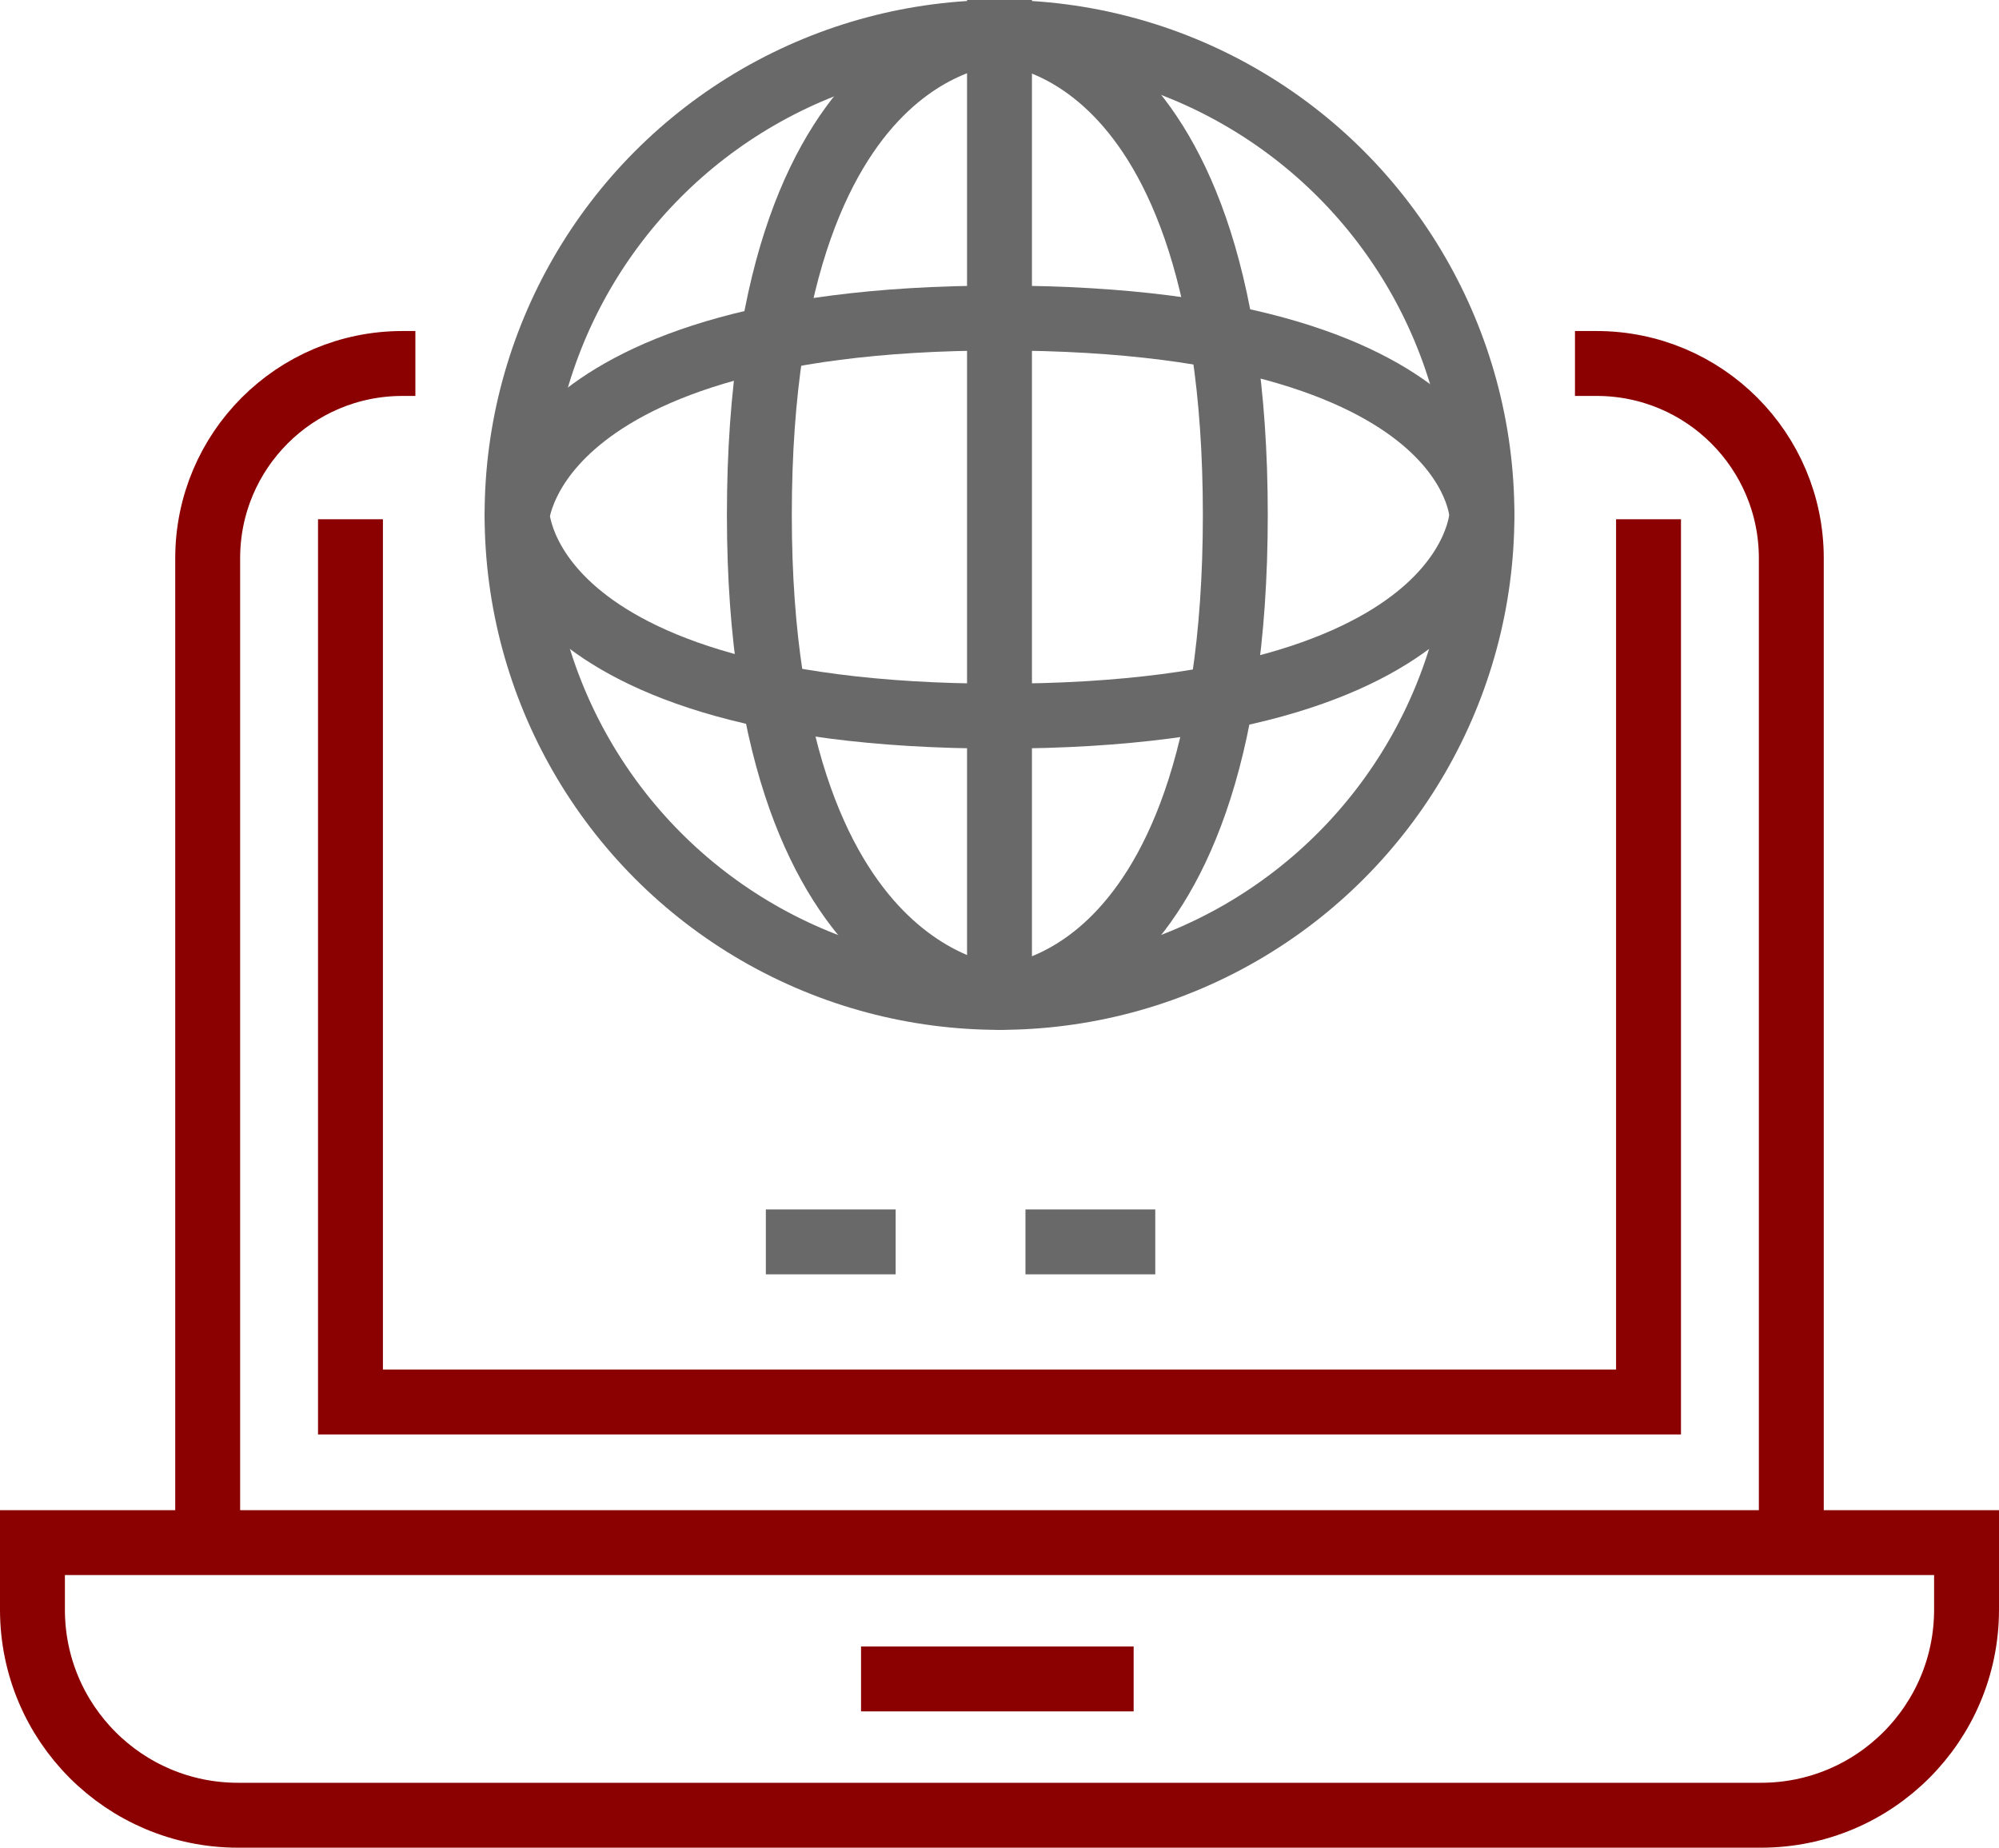 <svg width="462" height="427" viewBox="0 0 462 427" fill="none" xmlns="http://www.w3.org/2000/svg">
<path d="M7.5 356.5H454.5V372C454.5 398.234 433.234 419.5 407 419.5H55C28.767 419.5 7.5 398.234 7.5 372V356.5Z" stroke="#8B0000" stroke-width="15"/>
<path d="M48 354V129C48 104.147 68.147 84 93 84H96M414 354V129C414 104.147 393.853 84 369 84H364" stroke="#8B0000" stroke-width="15"/>
<circle cx="231" cy="119" r="111.5" stroke="#696969" stroke-width="15"/>
<path d="M285.5 119C285.5 177.263 270.338 204.728 256.807 217.714C249.988 224.258 243.276 227.438 238.403 228.997C235.956 229.78 233.962 230.157 232.646 230.337C231.988 230.427 231.503 230.468 231.218 230.486C231.179 230.489 231.145 230.491 231.114 230.492C231.078 230.489 231.037 230.486 230.992 230.482C230.693 230.454 230.189 230.397 229.51 230.285C228.149 230.061 226.096 229.62 223.579 228.761C218.561 227.049 211.674 223.668 204.695 216.965C190.866 203.686 175.5 176.178 175.5 119C175.5 60.769 190.893 33.32 204.65 20.328C211.589 13.774 218.429 10.581 223.409 9.013C225.908 8.226 227.946 7.847 229.296 7.665C229.97 7.574 230.469 7.533 230.764 7.514C230.868 7.508 230.946 7.504 230.998 7.502C231.047 7.504 231.12 7.508 231.218 7.514C231.503 7.532 231.988 7.573 232.646 7.663C233.962 7.843 235.956 8.22 238.403 9.003C243.276 10.562 249.988 13.742 256.807 20.286C270.338 33.272 285.5 60.736 285.5 119Z" stroke="#696969" stroke-width="15"/>
<path d="M231 235L231 -1.19209e-07" stroke="#696969" stroke-width="15"/>
<path d="M231 165.5C172.486 165.5 144.875 152.208 131.915 140.446C125.44 134.569 122.373 128.864 120.9 124.852C120.156 122.827 119.806 121.198 119.641 120.154C119.57 119.7 119.534 119.357 119.516 119.143C119.541 118.934 119.589 118.602 119.675 118.161C119.875 117.137 120.281 115.534 121.091 113.538C122.696 109.58 125.943 103.944 132.567 98.141C145.818 86.534 173.507 73.5 231 73.5C289.544 73.5 317.176 86.556 330.136 98.1C336.605 103.862 339.655 109.443 341.116 113.347C341.854 115.319 342.2 116.902 342.362 117.91C342.443 118.415 342.478 118.774 342.492 118.965C342.493 118.979 342.494 118.992 342.495 119.005C342.494 119.021 342.492 119.038 342.491 119.057C342.476 119.259 342.441 119.633 342.359 120.154C342.194 121.198 341.844 122.827 341.1 124.852C339.627 128.864 336.56 134.569 330.085 140.446C317.125 152.208 289.514 165.5 231 165.5Z" stroke="#696969" stroke-width="15"/>
<path d="M81 120V324H381V120" stroke="#8B0000" stroke-width="15"/>
<path d="M177 287H285" stroke="#696969" stroke-width="15" stroke-dasharray="30 30"/>
<path d="M199 388H262" stroke="#8B0000" stroke-width="15"/>
</svg>
